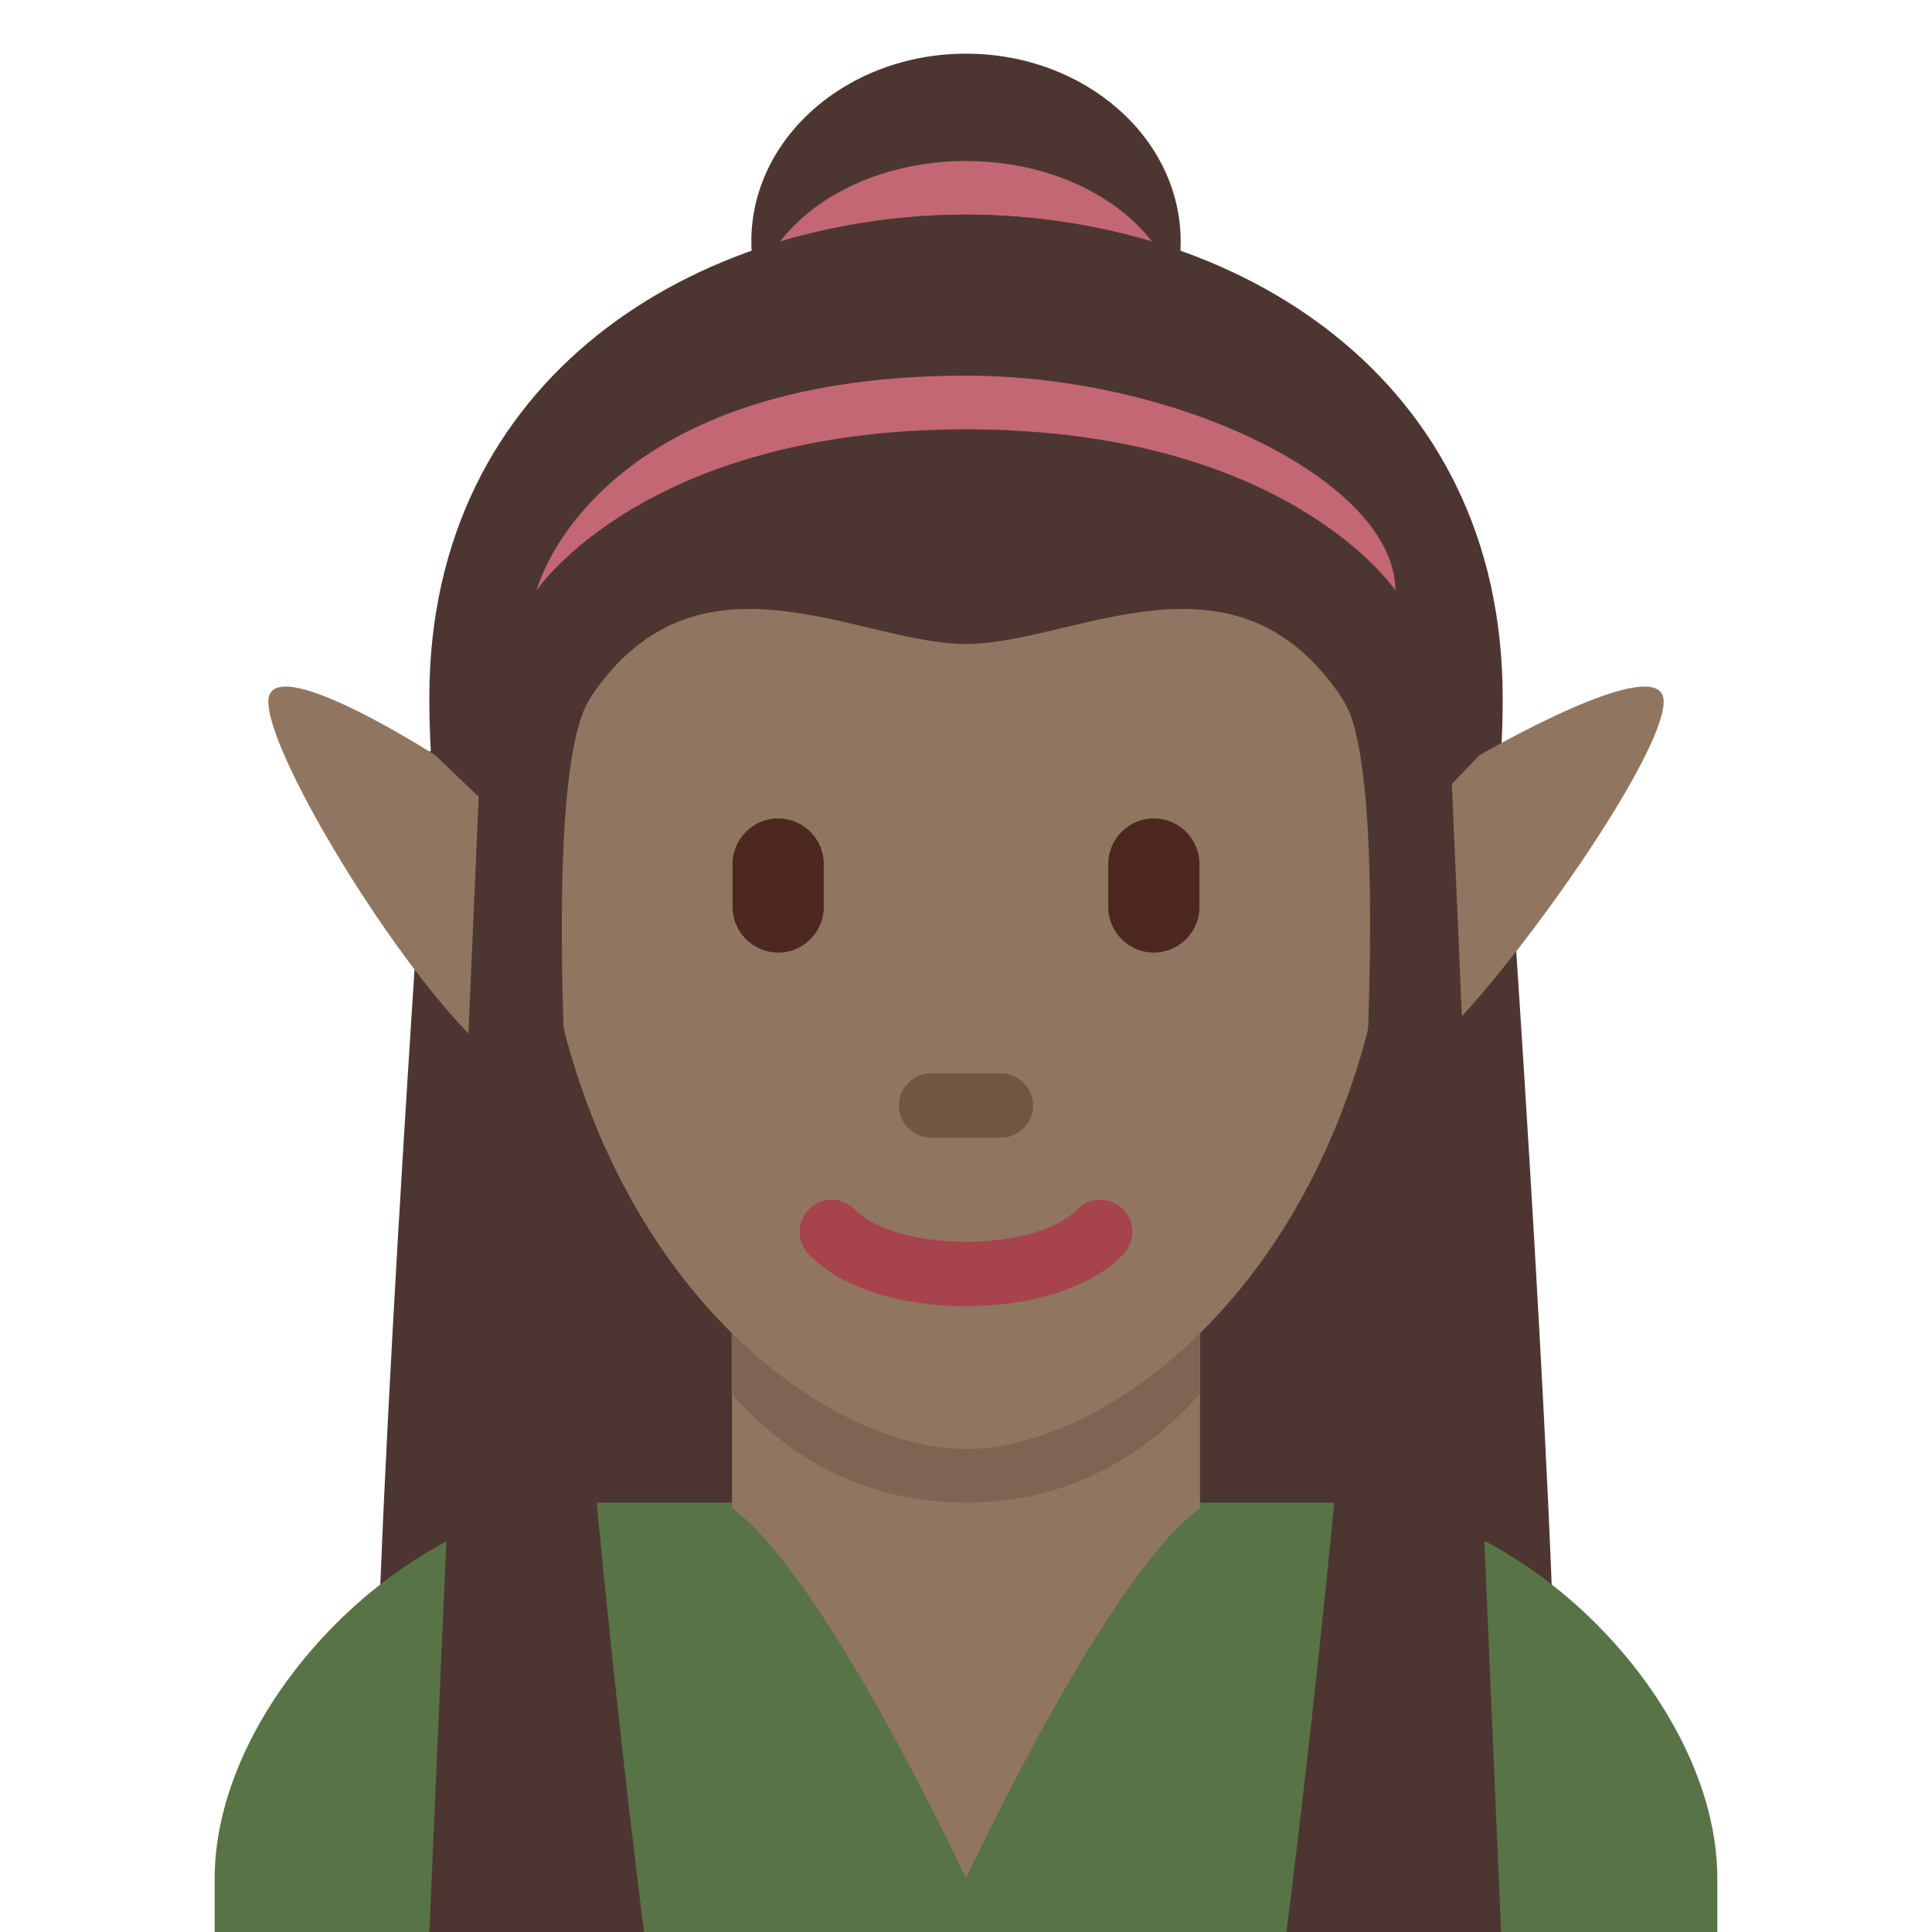 <svg viewBox="0 0 36 36" xmlns="http://www.w3.org/2000/svg"><ellipse cx="18" cy="4.5" fill="#4d3631" rx="4" ry="3.5"/><ellipse cx="18" cy="6" fill="#c26773" rx="4" ry="3"/><path d="m8 14s-1 14-1 19h11v-20zm20 0s1 14 1 19h-11v-20z" fill="#4d3631"/><path d="m18 12v-8c-5 0-10 3-10 9s2.553.894 3 0c2-4 5-1 7-1zm0 0v-8c5 0 10 3 10 9s-2.553.894-3 0c-2-4-5-1-7-1z" fill="#4d3631"/><path d="m32 36v-1c0-3.313-3.687-7-7-7h-14c-3.313 0-7 3.687-7 7v1z" fill="#587447"/><path d="m13.64 28.101c1.744 1.267 4.36 6.899 4.36 6.899s2.616-5.633 4.36-6.899v-3.811h-8.72z" fill="#907660"/><path d="m13.632 25.973c1.216 1.374 2.724 2.027 4.364 2.027 1.639 0 3.147-.654 4.364-2.027v-3.491h-8.728z" fill="#7e6553"/><path d="m10 15c0-5.589 3.293-8.879 8-8.879s8 3.29 8 8.879c0 8-5 12-8 12s-8-4-8-12z" fill="#907660"/><path d="m14.5 17.75c-.468 0-.85-.382-.85-.85v-.8c0-.467.382-.85.85-.85.467 0 .85.382.85.85v.8c0 .468-.382.85-.85.85zm7 0c-.468 0-.85-.382-.85-.85v-.8c0-.467.382-.85.85-.85s.85.382.85.85v.8c0 .468-.382.85-.85.85z" fill="#4d2821"/><path d="m18.65 21.2h-1.3c-.33 0-.6-.27-.6-.6s.27-.6.6-.6h1.3c.33 0 .6.27.6.6s-.27.6-.6.6z" fill="#725642"/><path d="m18 24.339c-1.256 0-2.353-.361-2.933-.968-.229-.239-.221-.619.018-.849.239-.229.619-.221.848.019.348.363 1.159.598 2.067.598.907 0 1.719-.234 2.066-.598.229-.24.608-.249.849-.019.239.229.247.609.019.849-.581.607-1.678.968-2.934.968z" fill="#a7434d"/><path d="m8.11 14.073 1.936 1.849s.973 3.051 0 3.997c-.899.874-5.046-5.514-5.046-6.846 0-1 3.11 1 3.11 1zm19.458 0-1.779 1.849s-.602 2.823 0 3.997c.448.874 5.211-5.514 5.211-6.846 0-1-3.432 1-3.432 1z" fill="#907660"/><path d="m18 4c-5 0-9 3-9 9s1.445.832 2 0c2-3 5-1 7-1s5-2 7 1c.555.832 2 6 2 0s-4-9-9-9z" fill="#4d3631"/><path d="m9 13-1 23h4s-2.627-20.484-1-23c.698-1.08-2 0-2 0zm17.985 0 .986 23h-4s2.646-20.484 1.043-23c-.688-1.08 1.971 0 1.971 0z" fill="#4d3631"/><path d="m18 7c4 0 8 2 8 4 0 0-2-3-8-3s-8 3-8 3 1-4 8-4z" fill="#c26773"/></svg>